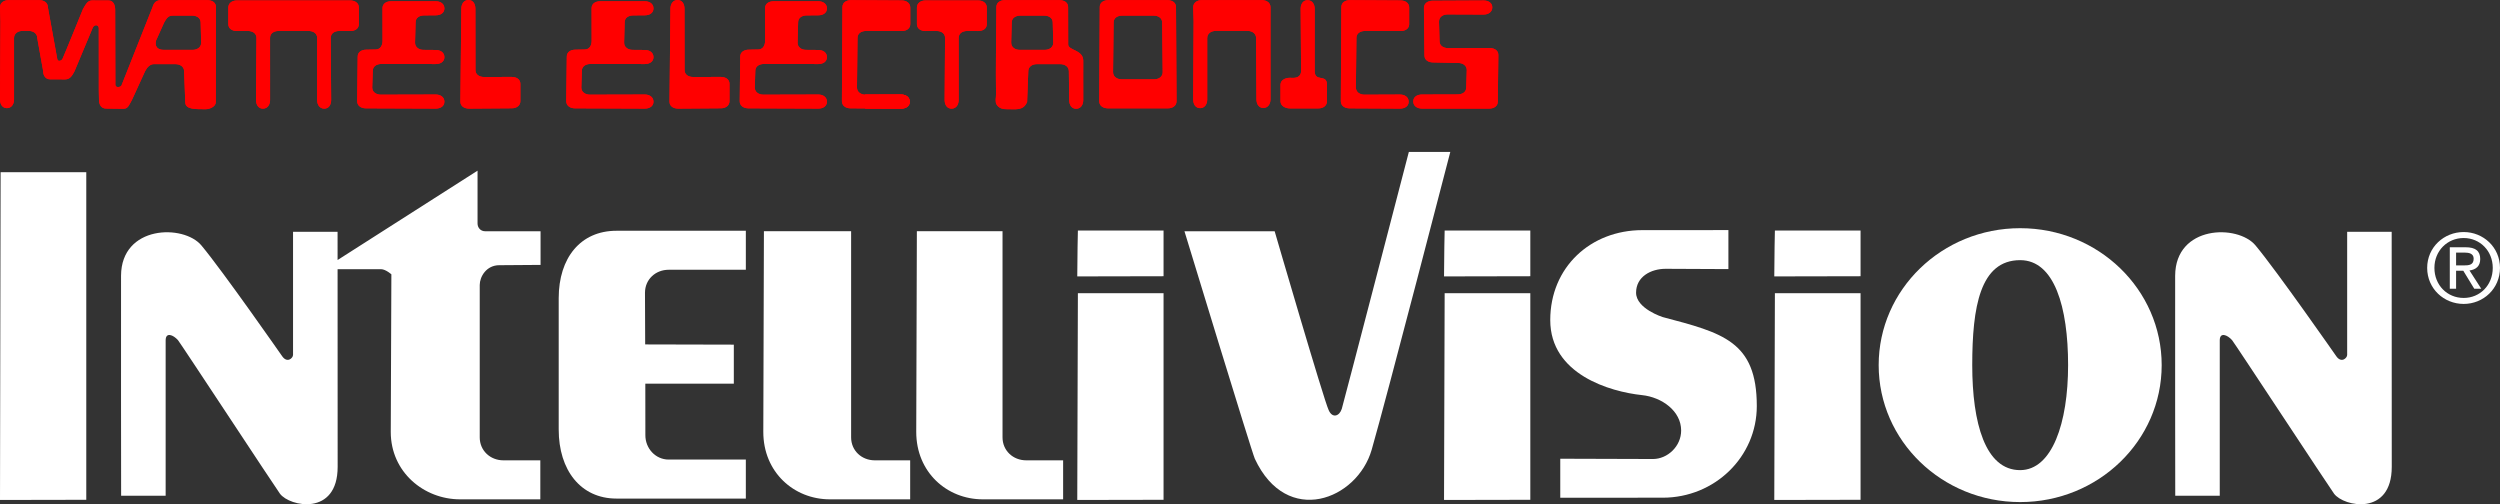<?xml version="1.0" encoding="UTF-8" standalone="no"?>
<svg
   xmlns:dc="http://purl.org/dc/elements/1.1/"
   xmlns:cc="http://creativecommons.org/ns#"
   xmlns:rdf="http://www.w3.org/1999/02/22-rdf-syntax-ns#"
   xmlns:svg="http://www.w3.org/2000/svg"
   xmlns="http://www.w3.org/2000/svg"
   xmlns:sodipodi="http://sodipodi.sourceforge.net/DTD/sodipodi-0.dtd"
   xmlns:inkscape="http://www.inkscape.org/namespaces/inkscape"
   width="492.214"
   height="99.274"
   viewBox="0 0 492.214 99.274"
   version="1.1"
   id="svg217"
   sodipodi:docname="intellivision.svg"
   inkscape:version="0.92.5 (2060ec1f9f, 2020-04-08)">
  <rect x="0" y="0" width="492.214" height="99.274" fill="#333333" stroke="none"/>
  <defs
     id="defs221" />
  <sodipodi:namedview
     pagecolor="#ffffff"
     bordercolor="#666666"
     borderopacity="1"
     objecttolerance="10"
     gridtolerance="10"
     guidetolerance="10"
     inkscape:pageopacity="0"
     inkscape:pageshadow="2"
     inkscape:window-width="1366"
     inkscape:window-height="740"
     id="namedview219"
     showgrid="false"
     inkscape:pagecheckerboard="true"
     inkscape:zoom="1.5246261"
     inkscape:cx="202.89032"
     inkscape:cy="-9.2353526"
     inkscape:window-x="0"
     inkscape:window-y="0"
     inkscape:window-maximized="1"
     inkscape:current-layer="Page-1" />
  <title
     id="title149">mainlogo</title>
  <g
     id="Page-1"
     style="fill:none;fill-rule:evenodd;stroke:none;stroke-width:1"
     transform="translate(-2.87,60.099)">
    <path
       style="fill:#ff0000;stroke-width:1.177"
       inkscape:connector-curvature="0"
       id="Fill-1"
       d="m 173.216,-38.718 h 7.071 c 0.94,0 1.702,-0.47 1.702,-1.362 0,-0.891 -0.763,-1.405 -1.702,-1.405 h -7.071" />
    <path
       inkscape:connector-curvature="0"
       id="Stroke-2"
       d="m 173.216,-38.718 h 7.071 c 0.94,0 1.702,-0.47 1.702,-1.362 0,-0.891 -0.763,-1.405 -1.702,-1.405 h -7.071"
       style="fill:#ff0000;stroke-width:1.177" />
    <path
       style="fill:#ff0000;stroke-width:1.177"
       inkscape:connector-curvature="0"
       id="Fill-3"
       d="m 155.201,-59.854 c -0.94,0 -1.702,0.469 -1.702,1.361 l 0.009,6.439 c 0,0.94 -0.469,1.702 -1.361,1.702 l -1.831,0.034 c -0.941,0 -1.702,0.469 -1.702,1.361 l -0.105,8.78 c 0,0.892 0.764,1.405 1.702,1.405 l 13.771,0.052 c 0.941,0 1.702,-0.47 1.702,-1.362 0,-0.891 -0.762,-1.405 -1.702,-1.405 l -10.802,0.028 c -0.941,0 -1.704,-0.514 -1.704,-1.405 l 0.104,-3.281 c 0,-0.891 0.763,-1.361 1.703,-1.361 l 10.699,0.015 c 0.941,0 1.702,-0.468 1.702,-1.361 0,-0.891 -0.762,-1.405 -1.702,-1.405 l -2.376,-0.019 c -0.941,0 -1.702,-0.513 -1.702,-1.405 l 0.105,-4.024 c 0,-0.892 0.762,-1.361 1.702,-1.361 l 2.271,-0.02 c 0.941,0 1.702,-0.469 1.702,-1.361 0,-0.892 -0.762,-1.405 -1.702,-1.405 l -8.783,-0.003" />
    <path
       inkscape:connector-curvature="0"
       id="Stroke-4"
       d="m 155.201,-59.854 c -0.94,0 -1.702,0.469 -1.702,1.361 l 0.009,6.439 c 0,0.94 -0.469,1.702 -1.361,1.702 l -1.831,0.034 c -0.941,0 -1.702,0.469 -1.702,1.361 l -0.105,8.78 c 0,0.892 0.764,1.405 1.702,1.405 l 13.771,0.052 c 0.941,0 1.702,-0.47 1.702,-1.362 0,-0.891 -0.762,-1.405 -1.702,-1.405 l -10.802,0.028 c -0.941,0 -1.704,-0.514 -1.704,-1.405 l 0.104,-3.281 c 0,-0.891 0.763,-1.361 1.703,-1.361 l 10.699,0.015 c 0.941,0 1.702,-0.468 1.702,-1.361 0,-0.891 -0.762,-1.405 -1.702,-1.405 l -2.376,-0.019 c -0.941,0 -1.702,-0.513 -1.702,-1.405 l 0.105,-4.024 c 0,-0.892 0.762,-1.361 1.702,-1.361 l 2.271,-0.02 c 0.941,0 1.702,-0.469 1.702,-1.361 0,-0.892 -0.762,-1.405 -1.702,-1.405 z"
       style="fill:#ff0000;stroke-width:1.177" />
    <path
       style="fill:#ff0000;stroke-width:1.177"
       inkscape:connector-curvature="0"
       id="Fill-5"
       d="m 285.028,-47.81 c -0.94,0 -1.702,-0.469 -1.702,-1.361 l -0.104,-9.374 c 0,-0.891 0.762,-1.406 1.702,-1.406 l 10.055,-0.051 c 0.941,0 1.703,0.469 1.703,1.361 0,0.892 -0.763,1.405 -1.703,1.405 l -7.086,-0.028 c -0.942,0 -1.703,0.514 -1.703,1.405 l 0.104,3.875 c 0,0.893 0.763,1.361 1.703,1.361 l 8.173,-0.015 c 0.941,0 1.702,0.469 1.702,1.361 l -0.106,9.196 c 0,0.893 -0.762,1.362 -1.701,1.362 l -13.243,-0.004 c -0.941,0 -1.702,-0.513 -1.702,-1.405 0,-0.892 0.761,-1.36 1.702,-1.36 l 7.028,-0.02 c 0.941,0 1.702,-0.47 1.702,-1.361 l 0.103,-3.43 c 0,-0.891 -0.762,-1.405 -1.702,-1.405 l -4.927,-0.106" />
    <path
       inkscape:connector-curvature="0"
       id="Stroke-6"
       d="m 285.028,-47.81 c -0.94,0 -1.702,-0.469 -1.702,-1.361 l -0.104,-9.374 c 0,-0.891 0.762,-1.406 1.702,-1.406 l 10.055,-0.051 c 0.941,0 1.703,0.469 1.703,1.361 0,0.892 -0.763,1.405 -1.703,1.405 l -7.086,-0.028 c -0.942,0 -1.703,0.514 -1.703,1.405 l 0.104,3.875 c 0,0.893 0.763,1.361 1.703,1.361 l 8.173,-0.015 c 0.941,0 1.702,0.469 1.702,1.361 l -0.106,9.196 c 0,0.893 -0.762,1.362 -1.701,1.362 l -13.243,-0.004 c -0.941,0 -1.702,-0.513 -1.702,-1.405 0,-0.892 0.761,-1.36 1.702,-1.36 l 7.028,-0.02 c 0.941,0 1.702,-0.47 1.702,-1.361 l 0.103,-3.43 c 0,-0.891 -0.762,-1.405 -1.702,-1.405 z"
       style="fill:#ff0000;stroke-width:1.177" />
    <path
       style="fill:#ff0000;stroke-width:1.177"
       inkscape:connector-curvature="0"
       id="Fill-7"
       d="m 121.049,-59.854 c -0.94,0 -1.702,0.469 -1.702,1.361 l 0.009,6.439 c 0,0.94 -0.468,1.702 -1.361,1.702 l -1.831,0.034 c -0.94,0 -1.702,0.469 -1.702,1.361 l -0.105,8.78 c 0,0.892 0.763,1.405 1.703,1.405 l 13.769,0.052 c 0.942,0 1.703,-0.47 1.703,-1.362 0,-0.891 -0.762,-1.405 -1.703,-1.405 l -10.802,0.028 c -0.94,0 -1.702,-0.514 -1.702,-1.405 l 0.103,-3.281 c 0,-0.891 0.763,-1.361 1.702,-1.361 l 10.699,0.015 c 0.942,0 1.703,-0.468 1.703,-1.361 0,-0.891 -0.762,-1.405 -1.703,-1.405 l -2.374,-0.019 c -0.941,0 -1.702,-0.513 -1.702,-1.405 l 0.103,-4.024 c 0,-0.892 0.762,-1.361 1.702,-1.361 l 2.272,-0.02 c 0.942,0 1.703,-0.469 1.703,-1.361 0,-0.892 -0.762,-1.405 -1.703,-1.405 l -8.782,-0.003" />
    <path
       inkscape:connector-curvature="0"
       id="Stroke-8"
       d="m 121.049,-59.854 c -0.94,0 -1.702,0.469 -1.702,1.361 l 0.009,6.439 c 0,0.94 -0.468,1.702 -1.361,1.702 l -1.831,0.034 c -0.94,0 -1.702,0.469 -1.702,1.361 l -0.105,8.78 c 0,0.892 0.763,1.405 1.703,1.405 l 13.769,0.052 c 0.942,0 1.703,-0.47 1.703,-1.362 0,-0.891 -0.762,-1.405 -1.703,-1.405 l -10.802,0.028 c -0.94,0 -1.702,-0.514 -1.702,-1.405 l 0.103,-3.281 c 0,-0.891 0.763,-1.361 1.702,-1.361 l 10.699,0.015 c 0.942,0 1.703,-0.468 1.703,-1.361 0,-0.891 -0.762,-1.405 -1.703,-1.405 l -2.374,-0.019 c -0.941,0 -1.702,-0.513 -1.702,-1.405 l 0.103,-4.024 c 0,-0.892 0.762,-1.361 1.702,-1.361 l 2.272,-0.02 c 0.942,0 1.703,-0.469 1.703,-1.361 0,-0.892 -0.762,-1.405 -1.703,-1.405 z"
       style="fill:#ff0000;stroke-width:1.177" />
    <path
       style="fill:#ff0000;stroke-width:1.177"
       inkscape:connector-curvature="0"
       id="Fill-9"
       d="m 168.631,-40.175 c 0,0.892 0.763,1.405 1.702,1.405 l 9.953,0.052 c 0.94,0 1.702,-0.47 1.702,-1.362 0,-0.891 -0.762,-1.405 -1.702,-1.405 l -6.986,0.028 c -0.94,0 -1.702,-0.514 -1.702,-1.405 l 0.104,-9.782 c 0,-0.891 0.762,-1.361 1.702,-1.361 l 6.985,0.015 c 0.941,0 1.702,-0.468 1.702,-1.36 v -3.256 c 0,-0.892 -0.762,-1.405 -1.702,-1.405 l -9.953,-0.061 c -0.941,0 -1.701,0.469 -1.701,1.361 l -0.105,18.536" />
    <path
       inkscape:connector-curvature="0"
       id="Stroke-10"
       d="m 168.631,-40.175 c 0,0.892 0.763,1.405 1.702,1.405 l 9.953,0.052 c 0.94,0 1.702,-0.47 1.702,-1.362 0,-0.891 -0.762,-1.405 -1.702,-1.405 l -6.986,0.028 c -0.94,0 -1.702,-0.514 -1.702,-1.405 l 0.104,-9.782 c 0,-0.891 0.762,-1.361 1.702,-1.361 l 6.985,0.015 c 0.941,0 1.702,-0.468 1.702,-1.36 v -3.256 c 0,-0.892 -0.762,-1.405 -1.702,-1.405 l -9.953,-0.061 c -0.941,0 -1.701,0.469 -1.701,1.361 z"
       style="fill:#ff0000;stroke-width:1.177" />
    <path
       style="fill:#ff0000;stroke-width:1.177"
       inkscape:connector-curvature="0"
       id="Fill-12"
       d="m 266.86,-40.175 c 0,0.892 0.762,1.405 1.701,1.405 l 9.954,0.052 c 0.94,0 1.701,-0.469 1.701,-1.362 0,-0.891 -0.761,-1.405 -1.701,-1.405 l -6.986,0.028 c -0.94,0 -1.702,-0.514 -1.702,-1.405 l 0.102,-9.782 c 0,-0.891 0.763,-1.361 1.703,-1.361 l 6.985,0.015 c 0.941,0 1.702,-0.468 1.702,-1.36 v -3.256 c 0,-0.892 -0.762,-1.405 -1.702,-1.405 l -9.953,-0.061 c -0.94,0 -1.702,0.469 -1.702,1.361 l -0.103,18.536" />
    <path
       inkscape:connector-curvature="0"
       id="Stroke-13"
       d="m 266.86,-40.175 c 0,0.892 0.762,1.405 1.701,1.405 l 9.954,0.052 c 0.94,0 1.701,-0.469 1.701,-1.362 0,-0.891 -0.761,-1.405 -1.701,-1.405 l -6.986,0.028 c -0.94,0 -1.702,-0.514 -1.702,-1.405 l 0.102,-9.782 c 0,-0.891 0.763,-1.361 1.703,-1.361 l 6.985,0.015 c 0.941,0 1.702,-0.468 1.702,-1.36 v -3.256 c 0,-0.892 -0.762,-1.405 -1.702,-1.405 l -9.953,-0.061 c -0.94,0 -1.702,0.469 -1.702,1.361 z"
       style="fill:#ff0000;stroke-width:1.177" />
    <path
       style="fill:#ff0000;stroke-width:1.177"
       inkscape:connector-curvature="0"
       id="Fill-15"
       d="m 234.41,-58.712 c 0,-0.892 -0.762,-1.361 -1.702,-1.361 h -11.611 c -0.94,0 -1.702,0.469 -1.702,1.361 l -0.104,18.536 c 0,0.892 0.763,1.405 1.703,1.405 h 11.817 c 0.94,0 1.703,-0.513 1.703,-1.405 z m -4.325,14.23 h -6.365 c -0.94,0 -1.702,-0.514 -1.702,-1.405 l 0.104,-9.782 c 0,-0.891 0.763,-1.36 1.702,-1.36 h 6.158 c 0.94,0 1.702,0.469 1.702,1.36 l 0.104,9.782 c 0,0.891 -0.763,1.405 -1.702,1.405 z" />
    <path
       inkscape:connector-curvature="0"
       id="Stroke-16"
       d="m 234.41,-58.712 c 0,-0.892 -0.762,-1.361 -1.702,-1.361 h -11.611 c -0.94,0 -1.702,0.469 -1.702,1.361 l -0.104,18.536 c 0,0.892 0.763,1.405 1.703,1.405 h 11.817 c 0.94,0 1.703,-0.513 1.703,-1.405 z m -4.325,14.23 h -6.365 c -0.94,0 -1.702,-0.514 -1.702,-1.405 l 0.104,-9.782 c 0,-0.891 0.763,-1.36 1.702,-1.36 h 6.158 c 0.94,0 1.702,0.469 1.702,1.36 l 0.104,9.782 c 0,0.891 -0.763,1.405 -1.702,1.405 z"
       style="fill:#ff0000;stroke-width:1.177" />
    <path
       style="fill:#ff0000;stroke-width:1.177"
       inkscape:connector-curvature="0"
       id="Fill-18"
       d="m 253.015,-58.668 c 0,-0.892 -0.763,-1.405 -1.703,-1.405 H 239.494 c -0.94,0 -1.702,0.513 -1.702,1.405 l 0.085,2.773 -0.085,15.384 c 0,0.941 0.468,1.702 1.36,1.702 0.891,0 1.405,-0.762 1.405,-1.702 l -9.2e-4,-12.102 c 0,-0.892 0.763,-1.405 1.702,-1.405 h 6.215 c 0.942,0 1.703,0.513 1.703,1.405 l 0.071,12.065 c 0,0.941 0.47,1.702 1.36,1.702 0.892,0 1.406,-0.762 1.406,-1.702 l -0.004,-13.422 0.004,-4.697" />
    <path
       inkscape:connector-curvature="0"
       id="Stroke-19"
       d="m 253.015,-58.668 c 0,-0.892 -0.763,-1.405 -1.703,-1.405 H 239.494 c -0.94,0 -1.702,0.513 -1.702,1.405 l 0.085,2.773 -0.085,15.384 c 0,0.941 0.468,1.702 1.36,1.702 0.891,0 1.405,-0.762 1.405,-1.702 l -9.2e-4,-12.102 c 0,-0.892 0.763,-1.405 1.702,-1.405 h 6.215 c 0.942,0 1.703,0.513 1.703,1.405 l 0.071,12.065 c 0,0.941 0.47,1.702 1.36,1.702 0.892,0 1.406,-0.762 1.406,-1.702 l -0.004,-13.422 z"
       style="fill:#ff0000;stroke-width:1.177" />
    <path
       style="fill:#ff0000;stroke-width:1.177"
       inkscape:connector-curvature="0"
       id="Fill-21"
       d="m 191.615,-52.643 c 0,-0.891 0.763,-1.361 1.702,-1.361 l 2.137,0.015 c 0.941,0 1.702,-0.468 1.702,-1.36 v -3.256 c 0,-0.892 -0.762,-1.405 -1.702,-1.405 h -10.353 c -0.941,0 -1.703,0.513 -1.703,1.405 v 3.256 c 0,0.892 0.763,1.36 1.703,1.36 l 2.136,-0.015 c 0.94,0 1.702,0.47 1.702,1.361 l -0.085,12.233 c 0,0.941 0.469,1.702 1.36,1.702 0.892,0 1.405,-0.762 1.405,-1.702 l -0.004,-12.233" />
    <path
       inkscape:connector-curvature="0"
       id="Stroke-22"
       d="m 191.615,-52.643 c 0,-0.891 0.763,-1.361 1.702,-1.361 l 2.137,0.015 c 0.941,0 1.702,-0.468 1.702,-1.36 v -3.256 c 0,-0.892 -0.762,-1.405 -1.702,-1.405 h -10.353 c -0.941,0 -1.703,0.513 -1.703,1.405 v 3.256 c 0,0.892 0.763,1.36 1.703,1.36 l 2.136,-0.015 c 0.94,0 1.702,0.47 1.702,1.361 l -0.085,12.233 c 0,0.941 0.469,1.702 1.36,1.702 0.892,0 1.405,-0.762 1.405,-1.702 z"
       style="fill:#ff0000;stroke-width:1.177" />
    <path
       style="fill:#ff0000;stroke-width:1.177"
       inkscape:connector-curvature="0"
       id="Fill-23"
       d="m 261.711,-46.126 c 0,-1.672 0.005,-12.233 0.005,-12.233 0,-0.941 -0.512,-1.702 -1.405,-1.702 -0.892,0 -1.361,0.762 -1.361,1.702 l 0.086,12.233 c 0,0.893 -0.613,1.361 -1.554,1.361 l -0.65,-0.015 c -0.94,0 -1.851,0.469 -1.851,1.361 v 3.256 c 0,0.892 0.911,1.405 1.851,1.405 h 5.598 c 0.94,0 1.702,-0.513 1.702,-1.405 0,0 0,-1.015 0,-3.256 0,-2.242 -2.42,-0.398 -2.42,-2.707" />
    <path
       inkscape:connector-curvature="0"
       id="Stroke-24"
       d="m 261.711,-46.126 c 0,-1.672 0.005,-12.233 0.005,-12.233 0,-0.941 -0.512,-1.702 -1.405,-1.702 -0.892,0 -1.361,0.762 -1.361,1.702 l 0.086,12.233 c 0,0.893 -0.613,1.361 -1.554,1.361 l -0.65,-0.015 c -0.94,0 -1.851,0.469 -1.851,1.361 v 3.256 c 0,0.892 0.911,1.405 1.851,1.405 h 5.598 c 0.94,0 1.702,-0.513 1.702,-1.405 0,0 0,-1.015 0,-3.256 0,-2.242 -2.42,-0.398 -2.42,-2.707 z"
       style="fill:#ff0000;stroke-width:1.177" />
    <path
       style="fill:#ff0000;stroke-width:1.177"
       inkscape:connector-curvature="0"
       id="Fill-26"
       d="m 71.823,-60.011 c 0.942,0 1.703,0.513 1.703,1.405 v 3.256 c 0,0.892 -0.762,1.36 -1.703,1.36 l -2.136,-0.015 c -0.94,0 -1.703,0.47 -1.703,1.361 l 0.086,12.233 c 0,0.941 -0.468,1.702 -1.36,1.702 -0.893,0 -1.405,-0.762 -1.405,-1.702 l 0.004,-12.233 c 0,-0.891 -0.763,-1.361 -1.702,-1.361 h -5.866 c -0.942,0 -1.703,0.47 -1.703,1.361 l 0.005,12.233 c 0,0.941 -0.513,1.702 -1.405,1.702 -0.893,0 -1.362,-0.762 -1.362,-1.702 l 0.086,-12.233 c 0,-0.891 -0.762,-1.361 -1.702,-1.361 l -2.137,0.015 c -0.941,0 -1.702,-0.468 -1.702,-1.36 v -3.256 c 0,-0.892 0.762,-1.405 1.702,-1.405 h 22.301" />
    <path
       inkscape:connector-curvature="0"
       id="Stroke-27"
       d="m 71.823,-60.011 c 0.942,0 1.703,0.513 1.703,1.405 v 3.256 c 0,0.892 -0.762,1.36 -1.703,1.36 l -2.136,-0.015 c -0.94,0 -1.703,0.47 -1.703,1.361 l 0.086,12.233 c 0,0.941 -0.468,1.702 -1.36,1.702 -0.893,0 -1.405,-0.762 -1.405,-1.702 l 0.004,-12.233 c 0,-0.891 -0.763,-1.361 -1.702,-1.361 h -5.866 c -0.942,0 -1.703,0.47 -1.703,1.361 l 0.005,12.233 c 0,0.941 -0.513,1.702 -1.405,1.702 -0.893,0 -1.362,-0.762 -1.362,-1.702 l 0.086,-12.233 c 0,-0.891 -0.762,-1.361 -1.702,-1.361 l -2.137,0.015 c -0.941,0 -1.702,-0.468 -1.702,-1.36 v -3.256 c 0,-0.892 0.762,-1.405 1.702,-1.405 z"
       style="fill:#ff0000;stroke-width:1.177" />
    <path
       style="fill:#ff0000;stroke-width:1.177"
       inkscape:connector-curvature="0"
       id="Fill-28"
       d="m 134.685,-40.08 c 0,0.892 0.762,1.362 1.703,1.362 l 8.404,-0.062 c 0.942,0 1.703,-0.513 1.703,-1.404 v -3.405 c 0,-0.893 -0.762,-1.362 -1.703,-1.362 l -5.438,0.016 c -0.94,0 -1.702,-0.469 -1.702,-1.361 l -0.014,-12.099 c 0,-0.941 -0.469,-1.702 -1.362,-1.702 -0.891,0 -1.405,0.762 -1.405,1.702 l -0.186,18.316" />
    <path
       inkscape:connector-curvature="0"
       id="Stroke-29"
       d="m 134.685,-40.08 c 0,0.892 0.762,1.362 1.703,1.362 l 8.404,-0.062 c 0.942,0 1.703,-0.513 1.703,-1.404 v -3.405 c 0,-0.893 -0.762,-1.362 -1.703,-1.362 l -5.438,0.016 c -0.94,0 -1.702,-0.469 -1.702,-1.361 l -0.014,-12.099 c 0,-0.941 -0.469,-1.702 -1.362,-1.702 -0.891,0 -1.405,0.762 -1.405,1.702 z"
       style="fill:#ff0000;stroke-width:1.177" />
    <path
       style="fill:#ff0000;stroke-width:1.177"
       inkscape:connector-curvature="0"
       id="Fill-31"
       d="m 79.88,-59.854 c -0.941,0 -1.702,0.469 -1.702,1.361 l 0.009,6.439 c 0,0.94 -0.468,1.702 -1.36,1.702 l -1.832,0.034 c -0.939,0 -1.702,0.469 -1.702,1.361 l -0.103,8.78 c 0,0.892 0.763,1.405 1.702,1.405 l 13.771,0.052 c 0.94,0 1.702,-0.47 1.702,-1.362 0,-0.891 -0.763,-1.405 -1.702,-1.405 l -10.803,0.028 c -0.941,0 -1.703,-0.514 -1.703,-1.405 l 0.105,-3.281 c 0,-0.891 0.762,-1.361 1.702,-1.361 l 10.7,0.015 c 0.94,0 1.702,-0.468 1.702,-1.361 0,-0.891 -0.763,-1.405 -1.702,-1.405 l -2.375,-0.019 c -0.942,0 -1.703,-0.513 -1.703,-1.405 l 0.104,-4.024 c 0,-0.892 0.762,-1.361 1.702,-1.361 l 2.273,-0.02 c 0.94,0 1.702,-0.469 1.702,-1.361 0,-0.892 -0.763,-1.405 -1.702,-1.405 l -8.783,-0.003" />
    <path
       inkscape:connector-curvature="0"
       id="Stroke-32"
       d="m 79.88,-59.854 c -0.941,0 -1.702,0.469 -1.702,1.361 l 0.009,6.439 c 0,0.94 -0.468,1.702 -1.36,1.702 l -1.832,0.034 c -0.939,0 -1.702,0.469 -1.702,1.361 l -0.103,8.78 c 0,0.892 0.763,1.405 1.702,1.405 l 13.771,0.052 c 0.94,0 1.702,-0.47 1.702,-1.362 0,-0.891 -0.763,-1.405 -1.702,-1.405 l -10.803,0.028 c -0.941,0 -1.703,-0.514 -1.703,-1.405 l 0.105,-3.281 c 0,-0.891 0.762,-1.361 1.702,-1.361 l 10.7,0.015 c 0.94,0 1.702,-0.468 1.702,-1.361 0,-0.891 -0.763,-1.405 -1.702,-1.405 l -2.375,-0.019 c -0.942,0 -1.703,-0.513 -1.703,-1.405 l 0.104,-4.024 c 0,-0.892 0.762,-1.361 1.702,-1.361 l 2.273,-0.02 c 0.94,0 1.702,-0.469 1.702,-1.361 0,-0.892 -0.763,-1.405 -1.702,-1.405 z"
       style="fill:#ff0000;stroke-width:1.177" />
    <path
       style="fill:#ff0000;stroke-width:1.177"
       inkscape:connector-curvature="0"
       id="Fill-33"
       d="m 93.516,-40.08 c 0,0.892 0.762,1.362 1.703,1.362 l 8.404,-0.062 c 0.94,0 1.702,-0.513 1.702,-1.404 v -3.405 c 0,-0.893 -0.762,-1.362 -1.702,-1.362 l -5.438,0.016 c -0.94,0 -1.702,-0.469 -1.702,-1.361 l -0.015,-12.099 c 0,-0.941 -0.468,-1.702 -1.361,-1.702 -0.891,0 -1.405,0.762 -1.405,1.702 l -0.186,18.316" />
    <path
       inkscape:connector-curvature="0"
       id="Stroke-34"
       d="m 93.516,-40.08 c 0,0.892 0.762,1.362 1.703,1.362 l 8.404,-0.062 c 0.94,0 1.702,-0.513 1.702,-1.404 v -3.405 c 0,-0.893 -0.762,-1.362 -1.702,-1.362 l -5.438,0.016 c -0.94,0 -1.702,-0.469 -1.702,-1.361 l -0.015,-12.099 c 0,-0.941 -0.468,-1.702 -1.361,-1.702 -0.891,0 -1.405,0.762 -1.405,1.702 z"
       style="fill:#ff0000;stroke-width:1.177" />
    <path
       style="fill:#ff0000;stroke-width:1.177"
       inkscape:connector-curvature="0"
       id="Fill-36"
       d="m 216.146,-48.167 c 0,-2.138 -2.964,-1.992 -2.964,-3.171 0,-1.18 -0.016,-7.373 -0.016,-7.373 0,-0.892 -0.762,-1.361 -1.702,-1.361 h -10.719 c -0.942,0 -1.702,0.469 -1.702,1.361 -0.002,0.464 -0.005,0.93 -0.008,1.394 -0.033,5.268 -0.138,10.543 -0.061,15.811 0.011,0.646 -0.232,1.403 0.109,1.979 0.446,0.753 1.24,0.948 2.029,0.926 1.658,-0.045 3.217,0.4 3.983,-1.426 l 0.229,-6.039 c 0,-0.891 0.762,-1.405 1.702,-1.405 h 4.581 c 0.941,0 1.704,0.514 1.704,1.405 l 0.07,5.677 c 0,0.941 0.468,1.702 1.36,1.702 0.892,0 1.406,-0.762 1.406,-1.702 l -0.005,-4.953 c 0,0 0.005,-0.687 0.005,-2.825 z m -7.605,-2.111 h -4.878 c -0.941,0 -1.702,-0.513 -1.702,-1.405 l 0.103,-3.985 c 0,-0.891 0.762,-1.36 1.702,-1.36 h 4.671 c 0.941,0 1.702,0.469 1.702,1.36 l 0.104,3.985 c 0,0.892 -0.763,1.405 -1.702,1.405 z" />
    <path
       inkscape:connector-curvature="0"
       id="Stroke-37"
       d="m 216.146,-48.167 c 0,-2.138 -2.964,-1.992 -2.964,-3.171 0,-1.18 -0.016,-7.373 -0.016,-7.373 0,-0.892 -0.762,-1.361 -1.702,-1.361 h -10.719 c -0.942,0 -1.702,0.469 -1.702,1.361 -0.002,0.464 -0.005,0.93 -0.008,1.394 -0.033,5.268 -0.138,10.543 -0.061,15.811 0.011,0.646 -0.232,1.403 0.109,1.979 0.446,0.753 1.24,0.948 2.029,0.926 1.658,-0.045 3.217,0.4 3.983,-1.426 l 0.229,-6.039 c 0,-0.891 0.762,-1.405 1.702,-1.405 h 4.581 c 0.941,0 1.704,0.514 1.704,1.405 l 0.07,5.677 c 0,0.941 0.468,1.702 1.36,1.702 0.892,0 1.406,-0.762 1.406,-1.702 l -0.005,-4.953 c 0,0 0.005,-0.687 0.005,-2.825 z m -7.605,-2.111 h -4.878 c -0.941,0 -1.702,-0.513 -1.702,-1.405 l 0.103,-3.985 c 0,-0.891 0.762,-1.36 1.702,-1.36 h 4.671 c 0.941,0 1.702,0.469 1.702,1.36 l 0.104,3.985 c 0,0.892 -0.763,1.405 -1.702,1.405 z"
       style="fill:#ff0000;stroke-width:1.177" />
    <path
       style="fill:#ff0000;stroke-width:1.177"
       inkscape:connector-curvature="0"
       id="Fill-39"
       d="m 43.695,-60.073 h -9.085 c -0.94,0 -1.434,0.461 -1.702,1.361 0,0 -5.974,15.1 -6.124,15.443 -0.15,0.342 -1.198,0.531 -1.198,-0.162 0,-0.693 -0.037,-14.778 -0.037,-14.778 0,-0.941 -0.401,-1.797 -1.293,-1.797 l -3.201,-0.009 c -0.891,0 -1.212,0.602 -1.85,1.702 0,0 -3.8,9.354 -4.024,9.784 -0.227,0.431 -0.921,0.64 -1.037,0.039 -0.117,-0.602 -1.848,-10.178 -1.848,-10.178 0,-0.892 -0.763,-1.405 -1.703,-1.405 H 4.572 c -0.941,0 -1.702,0.513 -1.702,1.405 l 0.085,2.773 -0.085,15.384 c 0,0.941 0.469,1.702 1.36,1.702 0.892,0 1.405,-0.762 1.405,-1.702 l -9.178e-4,-12.102 c 0,-0.892 0.763,-1.405 1.702,-1.405 h 1.163 c 0.94,0 1.702,0.513 1.702,1.405 l 1.151,6.427 c 0,0.941 0.469,1.702 1.361,1.702 l 2.995,0.014 c 0.891,0 1.342,-0.648 1.839,-1.613 0,0 3.451,-8.277 3.595,-8.59 0.311,-0.675 1.172,-0.552 1.172,0.106 0,0.413 0.009,12.306 0.009,12.306 l 0.035,1.831 c 0,0.941 0.468,1.702 1.36,1.702 l 3.455,0.042 c 0.892,0 1.069,-0.664 1.658,-1.702 l 2.598,-5.677 c 0.42,-0.82 0.991,-1.389 1.702,-1.405 h 4.283 c 0.942,0 1.703,0.514 1.703,1.405 l 0.227,6.039 c -0.035,1.63 2.326,1.381 3.985,1.426 0.788,0.022 2.03,-0.497 2.028,-1.372 l 0.039,-18.738 c 0,-0.892 -0.762,-1.361 -1.702,-1.361 z m -2.919,9.795 h -5.62 c -1.93,-0.028 -1.671,-1.395 -1.555,-1.851 l 1.59,-3.539 c 0.457,-0.778 0.763,-1.361 1.702,-1.361 h 3.779 c 0.94,0 1.703,0.47 1.703,1.361 l 0.102,3.985 c 0,0.892 -0.762,1.405 -1.702,1.405 z" />
    <path
       inkscape:connector-curvature="0"
       id="Stroke-40"
       d="m 43.695,-60.073 h -9.085 c -0.94,0 -1.434,0.461 -1.702,1.361 0,0 -5.974,15.1 -6.124,15.443 -0.15,0.342 -1.198,0.531 -1.198,-0.162 0,-0.693 -0.037,-14.778 -0.037,-14.778 0,-0.941 -0.401,-1.797 -1.293,-1.797 l -3.201,-0.009 c -0.891,0 -1.212,0.602 -1.85,1.702 0,0 -3.8,9.354 -4.024,9.784 -0.227,0.431 -0.921,0.64 -1.037,0.039 -0.117,-0.602 -1.848,-10.178 -1.848,-10.178 0,-0.892 -0.763,-1.405 -1.703,-1.405 H 4.572 c -0.941,0 -1.702,0.513 -1.702,1.405 l 0.085,2.773 -0.085,15.384 c 0,0.941 0.469,1.702 1.36,1.702 0.892,0 1.405,-0.762 1.405,-1.702 l -9.178e-4,-12.102 c 0,-0.892 0.763,-1.405 1.702,-1.405 h 1.163 c 0.94,0 1.702,0.513 1.702,1.405 l 1.151,6.427 c 0,0.941 0.469,1.702 1.361,1.702 l 2.995,0.014 c 0.891,0 1.342,-0.648 1.839,-1.613 0,0 3.451,-8.277 3.595,-8.59 0.311,-0.675 1.172,-0.552 1.172,0.106 0,0.413 0.009,12.306 0.009,12.306 l 0.035,1.831 c 0,0.941 0.468,1.702 1.36,1.702 l 3.455,0.042 c 0.892,0 1.069,-0.664 1.658,-1.702 l 2.598,-5.677 c 0.42,-0.82 0.991,-1.389 1.702,-1.405 h 4.283 c 0.942,0 1.703,0.514 1.703,1.405 l 0.227,6.039 c -0.035,1.63 2.326,1.381 3.985,1.426 0.788,0.022 2.03,-0.497 2.028,-1.372 l 0.039,-18.738 c 0,-0.892 -0.762,-1.361 -1.702,-1.361 z m -2.919,9.795 h -5.62 c -1.93,-0.028 -1.671,-1.395 -1.555,-1.851 l 1.59,-3.539 c 0.457,-0.778 0.763,-1.361 1.702,-1.361 h 3.779 c 0.94,0 1.703,0.47 1.703,1.361 l 0.102,3.985 c 0,0.892 -0.762,1.405 -1.702,1.405 z"
       style="fill:#ff0000;stroke-width:1.177" />
    <path
       style="fill:#ffffff;stroke-width:1.177"
       inkscape:connector-curvature="0"
       id="Fill-42"
       d="m 183.387,-14.579 h 16.867 c 0,0 0,37.988 0,40.593 0,2.606 2.064,4.519 4.67,4.519 2.605,0 7.26,0 7.26,0 v 7.679 c 0,0 -9.91,0 -15.806,0 -7.093,0 -13.112,-5.348 -13.112,-13.264 0,-3.633 0.122,-39.528 0.122,-39.528" />
    <path
       inkscape:connector-curvature="0"
       id="Stroke-43"
       d="m 183.387,-14.579 h 16.867 c 0,0 0,37.988 0,40.593 0,2.606 2.064,4.519 4.67,4.519 2.605,0 7.26,0 7.26,0 v 7.679 c 0,0 -9.91,0 -15.806,0 -7.093,0 -13.112,-5.348 -13.112,-13.264 0,-3.633 0.122,-39.528 0.122,-39.528 z"
       style="stroke-width:1.177" />
    <path
       style="fill:#ffffff;stroke-width:1.177"
       inkscape:connector-curvature="0"
       id="Fill-44"
       d="m 153.274,-14.579 h 17.169 c 0,0 0,37.988 0,40.593 0,2.606 2.064,4.519 4.669,4.519 2.606,0 6.958,0 6.958,0 v 7.679 c 0,0 -9.908,0 -15.805,0 -7.093,0 -13.111,-5.348 -13.111,-13.264 0,-3.633 0.121,-39.528 0.121,-39.528" />
    <path
       inkscape:connector-curvature="0"
       id="Stroke-45"
       d="m 153.274,-14.579 h 17.169 c 0,0 0,37.988 0,40.593 0,2.606 2.064,4.519 4.669,4.519 2.606,0 6.958,0 6.958,0 v 7.679 c 0,0 -9.908,0 -15.805,0 -7.093,0 -13.111,-5.348 -13.111,-13.264 0,-3.633 0.121,-39.528 0.121,-39.528 z"
       style="stroke-width:1.177" />
    <path
       style="fill:#ffffff;stroke-width:1.177"
       inkscape:connector-curvature="0"
       id="Fill-46"
       d="m 214.968,38.336 c 0,-3.633 0.122,-40.71 0.122,-40.71 h 16.866 c 0,0 0,38.071 0,40.677 l -16.988,0.033" />
    <path
       inkscape:connector-curvature="0"
       id="Stroke-47"
       d="m 214.968,38.336 c 0,-3.633 0.122,-40.71 0.122,-40.71 h 16.866 c 0,0 0,38.071 0,40.677 z"
       style="stroke-width:1.177" />
    <path
       style="fill:#ffffff;stroke-width:1.177"
       inkscape:connector-curvature="0"
       id="Fill-48"
       d="m 2.87,38.336 c 0,-3.633 0.121,-64.527 0.121,-64.527 H 19.857 c 0,0 0,61.888 0,64.494 l -16.987,0.033" />
    <path
       inkscape:connector-curvature="0"
       id="Stroke-49"
       d="m 2.87,38.336 c 0,-3.633 0.121,-64.527 0.121,-64.527 H 19.857 c 0,0 0,61.888 0,64.494 z"
       style="stroke-width:1.177" />
    <path
       style="fill:#ffffff;stroke-width:1.177"
       inkscape:connector-curvature="0"
       id="Fill-51"
       d="m 214.968,-5.679 c 0,-3.634 0.122,-9.037 0.122,-9.037 h 16.866 c 0,0 0,6.398 0,9.002 l -16.988,0.035" />
    <path
       inkscape:connector-curvature="0"
       id="Stroke-52"
       d="m 214.968,-5.679 c 0,-3.634 0.122,-9.037 0.122,-9.037 h 16.866 c 0,0 0,6.398 0,9.002 z"
       style="stroke-width:1.177" />
    <path
       style="fill:#ffffff;stroke-width:1.177"
       inkscape:connector-curvature="0"
       id="Fill-53"
       d="m 287.179,38.336 c 0,-3.633 0.122,-40.71 0.122,-40.71 h 16.866 c 0,0 0,38.071 0,40.677 l -16.988,0.033" />
    <path
       inkscape:connector-curvature="0"
       id="Stroke-54"
       d="m 287.179,38.336 c 0,-3.633 0.122,-40.71 0.122,-40.71 h 16.866 c 0,0 0,38.071 0,40.677 z"
       style="stroke-width:1.177" />
    <path
       style="fill:#ffffff;stroke-width:1.177"
       inkscape:connector-curvature="0"
       id="Fill-55"
       d="m 287.179,-5.679 c 0,-3.634 0.122,-9.037 0.122,-9.037 h 16.866 c 0,0 0,6.398 0,9.002 l -16.988,0.035" />
    <path
       inkscape:connector-curvature="0"
       id="Stroke-56"
       d="m 287.179,-5.679 c 0,-3.634 0.122,-9.037 0.122,-9.037 h 16.866 c 0,0 0,6.398 0,9.002 z"
       style="stroke-width:1.177" />
    <path
       style="fill:#ffffff;stroke-width:1.177"
       inkscape:connector-curvature="0"
       id="Fill-57"
       d="m 352.201,38.336 c 0,-3.633 0.121,-40.71 0.121,-40.71 h 16.867 c 0,0 0,38.071 0,40.677 l -16.988,0.033" />
    <path
       inkscape:connector-curvature="0"
       id="Stroke-58"
       d="m 352.201,38.336 c 0,-3.633 0.121,-40.71 0.121,-40.71 h 16.867 c 0,0 0,38.071 0,40.677 z"
       style="stroke-width:1.177" />
    <path
       style="fill:#ffffff;stroke-width:1.177"
       inkscape:connector-curvature="0"
       id="Fill-59"
       d="m 352.201,-5.679 c 0,-3.634 0.121,-9.037 0.121,-9.037 h 16.867 c 0,0 0,6.398 0,9.002 l -16.988,0.035" />
    <path
       inkscape:connector-curvature="0"
       id="Stroke-60"
       d="m 352.201,-5.679 c 0,-3.634 0.121,-9.037 0.121,-9.037 h 16.867 c 0,0 0,6.398 0,9.002 z"
       style="stroke-width:1.177" />
    <path
       style="fill:#ffffff;stroke-width:1.177"
       inkscape:connector-curvature="0"
       id="Fill-61"
       d="m 129.859,-2.469 c 0,-2.606 2.064,-4.519 4.67,-4.519 h 15.186 v -7.678 H 124.247 c -7.093,0 -11.376,5.347 -11.376,13.262 V 24.497 c 0,7.916 4.282,13.566 11.376,13.566 5.896,0 25.467,0 25.467,0 v -7.68 c 0,0 -12.58,0 -15.186,0 -2.606,0 -4.616,-2.21 -4.594,-4.82 l -0.011,-10.127 c 4.601,0 17.426,0 17.426,0 V 7.756 l -17.452,-0.042 -0.039,-10.183" />
    <path
       inkscape:connector-curvature="0"
       id="Stroke-62"
       d="m 129.859,-2.469 c 0,-2.606 2.064,-4.519 4.67,-4.519 h 15.186 v -7.678 H 124.247 c -7.093,0 -11.376,5.347 -11.376,13.262 V 24.497 c 0,7.916 4.282,13.566 11.376,13.566 5.896,0 25.467,0 25.467,0 v -7.68 c 0,0 -12.58,0 -15.186,0 -2.606,0 -4.616,-2.21 -4.594,-4.82 l -0.011,-10.127 c 4.601,0 17.426,0 17.426,0 V 7.756 l -17.452,-0.042 z"
       style="stroke-width:1.177" />
    <path
       style="fill:#ffffff;stroke-width:1.177"
       inkscape:connector-curvature="0"
       id="Fill-63"
       d="m 101.193,-7.885 c 2.584,0 8.105,-0.059 8.105,-0.059 v -6.622 c 0,0 -9.867,0 -10.877,0 -1.011,0 -1.529,-0.787 -1.529,-1.528 0,-0.742 0,-10.404 0,-10.404 L 69.335,-8.905 c -9.18e-4,-3.399 -0.002,-5.555 -0.002,-5.555 H 60.566 c 0,0 0,23.637 0,24.244 0,0.606 -1.143,1.712 -2.161,0.224 0,0 -11.658,-16.731 -15.887,-21.791 -3.512,-4.204 -15.768,-3.989 -15.816,5.966 -0.031,6.32 0.016,43.325 0.016,43.325 h 8.766 c 0,0 0,-29.143 0,-30.593 0,-1.693 1.496,-1.093 2.428,-0.04 0.432,0.486 19.226,29.081 20.072,30.223 1.914,2.584 11.365,4.481 11.365,-5.288 0,-7 -0.008,-27.722 -0.013,-38.909 h 8.556 c 0.897,0 2.034,1.011 2.035,1.012 -0.006,0.848 -0.122,27.518 -0.122,31.037 0,7.916 6.547,13.264 13.641,13.264 5.897,0 15.806,0 15.806,0 v -7.679 c 0,0 -4.654,0 -7.26,0 -2.606,0 -4.67,-1.914 -4.67,-4.519 V -3.987 c 0,-1.613 1.288,-3.899 3.871,-3.899" />
    <path
       inkscape:connector-curvature="0"
       id="Stroke-65"
       d="m 101.193,-7.885 c 2.584,0 8.105,-0.059 8.105,-0.059 v -6.622 c 0,0 -9.867,0 -10.877,0 -1.011,0 -1.529,-0.787 -1.529,-1.528 0,-0.742 0,-10.404 0,-10.404 L 69.335,-8.905 c -9.18e-4,-3.399 -0.002,-5.555 -0.002,-5.555 H 60.566 c 0,0 0,23.637 0,24.244 0,0.606 -1.143,1.712 -2.161,0.224 0,0 -11.658,-16.731 -15.887,-21.791 -3.512,-4.204 -15.768,-3.989 -15.816,5.966 -0.031,6.32 0.016,43.325 0.016,43.325 h 8.766 c 0,0 0,-29.143 0,-30.593 0,-1.693 1.496,-1.093 2.428,-0.04 0.432,0.486 19.226,29.081 20.072,30.223 1.914,2.584 11.365,4.481 11.365,-5.288 0,-7 -0.008,-27.722 -0.013,-38.909 h 8.556 c 0.897,0 2.034,1.011 2.035,1.012 -0.006,0.848 -0.122,27.518 -0.122,31.037 0,7.916 6.547,13.264 13.641,13.264 5.897,0 15.806,0 15.806,0 v -7.679 c 0,0 -4.654,0 -7.26,0 -2.606,0 -4.67,-1.914 -4.67,-4.519 V -3.987 c 0,-1.613 1.288,-3.899 3.871,-3.899 z"
       style="stroke-width:1.177" />
    <path
       style="fill:#ffffff;stroke-width:1.177"
       inkscape:connector-curvature="0"
       id="Fill-66"
       d="m 473.758,-14.46 h -8.765 c 0,0 0,23.637 0,24.244 0,0.606 -1.143,1.712 -2.162,0.225 0,0 -11.658,-16.732 -15.887,-21.792 -3.513,-4.204 -15.767,-3.989 -15.817,5.966 -0.029,6.32 0.018,43.325 0.018,43.325 h 8.764 c 0,0 0,-29.143 0,-30.593 0,-1.693 1.496,-1.093 2.429,-0.04 0.432,0.487 19.226,29.081 20.072,30.223 1.913,2.584 11.363,4.481 11.363,-5.288 0,-9.768 -0.016,-46.269 -0.016,-46.269" />
    <path
       inkscape:connector-curvature="0"
       id="Stroke-67"
       d="m 473.758,-14.46 h -8.765 c 0,0 0,23.637 0,24.244 0,0.606 -1.143,1.712 -2.162,0.225 0,0 -11.658,-16.732 -15.887,-21.792 -3.513,-4.204 -15.767,-3.989 -15.817,5.966 -0.029,6.32 0.018,43.325 0.018,43.325 h 8.764 c 0,0 0,-29.143 0,-30.593 0,-1.693 1.496,-1.093 2.429,-0.04 0.432,0.487 19.226,29.081 20.072,30.223 1.913,2.584 11.363,4.481 11.363,-5.288 0,-9.768 -0.016,-46.269 -0.016,-46.269 z"
       style="stroke-width:1.177" />
    <path
       style="fill:#ffffff;stroke-width:1.177"
       inkscape:connector-curvature="0"
       id="Fill-68"
       d="m 280.253,-30.192 c 0,0 -12.857,49.454 -13.201,50.576 -0.45,1.46 -1.855,1.951 -2.584,0.264 -0.899,-1.798 -10.634,-35.212 -10.634,-35.212 l -17.758,0.003 c 0,0 13.256,43.508 13.857,44.797 6.294,13.486 20.157,8.091 23.006,-1.798 2.93,-10.178 15.477,-58.629 15.477,-58.629 h -8.162" />
    <path
       inkscape:connector-curvature="0"
       id="Stroke-69"
       d="m 280.253,-30.192 c 0,0 -12.857,49.454 -13.201,50.576 -0.45,1.46 -1.855,1.951 -2.584,0.264 -0.899,-1.798 -10.634,-35.212 -10.634,-35.212 l -17.758,0.003 c 0,0 13.256,43.508 13.857,44.797 6.294,13.486 20.157,8.091 23.006,-1.798 2.93,-10.178 15.477,-58.629 15.477,-58.629 z"
       style="stroke-width:1.177" />
    <path
       style="fill:#ffffff;stroke-width:1.177"
       inkscape:connector-curvature="0"
       id="Fill-71"
       d="m 400.613,-15.172 c -15.387,0 -27.859,12.072 -27.859,26.962 0,14.891 12.472,26.962 27.859,26.962 15.387,0 27.861,-12.072 27.861,-26.962 0,-14.89 -12.473,-26.962 -27.861,-26.962 z m 0,47.633 c -6.867,0.016 -9.437,-9.255 -9.437,-20.671 0,-11.416 1.53,-20.67 9.437,-20.67 6.752,0 9.437,9.254 9.437,20.67 0,11.416 -3.158,20.657 -9.437,20.671 z" />
    <path
       inkscape:connector-curvature="0"
       id="Stroke-72"
       d="m 400.613,-15.172 c -15.387,0 -27.859,12.072 -27.859,26.962 0,14.891 12.472,26.962 27.859,26.962 15.387,0 27.861,-12.072 27.861,-26.962 0,-14.89 -12.473,-26.962 -27.861,-26.962 z m 0,47.633 c -6.867,0.016 -9.437,-9.255 -9.437,-20.671 0,-11.416 1.53,-20.67 9.437,-20.67 6.752,0 9.437,9.254 9.437,20.67 0,11.416 -3.158,20.657 -9.437,20.671 z"
       style="stroke-width:1.177" />
    <path
       style="fill:#ffffff;stroke-width:1.177"
       inkscape:connector-curvature="0"
       id="Fill-73"
       d="m 326.152,17.691 c 3.925,0.414 7.712,3.129 7.712,6.977 0,3.096 -2.676,5.605 -5.556,5.605 l -18.245,-0.057 v 7.679 l 20.187,-0.007 c 10.223,0 18.509,-8.036 18.509,-18.043 0,-12.792 -6.765,-14.406 -18.509,-17.513 0,0 -5.26,-1.647 -5.26,-4.81 0,-3.162 2.939,-4.699 5.818,-4.699 l 12.36,0.058 v -7.679 l -16.928,0.007 c -10.222,0 -18.148,7.312 -18.148,17.712 0,10.71 11.821,14.114 18.061,14.77" />
    <path
       inkscape:connector-curvature="0"
       id="Stroke-74"
       d="m 326.152,17.691 c 3.925,0.414 7.712,3.129 7.712,6.977 0,3.096 -2.676,5.605 -5.556,5.605 l -18.245,-0.057 v 7.679 l 20.187,-0.007 c 10.223,0 18.509,-8.036 18.509,-18.043 0,-12.792 -6.765,-14.406 -18.509,-17.513 0,0 -5.26,-1.647 -5.26,-4.81 0,-3.162 2.939,-4.699 5.818,-4.699 l 12.36,0.058 v -7.679 l -16.928,0.007 c -10.222,0 -18.148,7.312 -18.148,17.712 0,10.71 11.821,14.114 18.061,14.77 z"
       style="stroke-width:1.177" />
    <path
       style="fill:#ffffff;stroke-width:1.177"
       inkscape:connector-curvature="0"
       id="Fill-75"
       d="m 486.44,-3.253 h -1.241 v -8.164 h 3.112 c 1.927,0 2.881,0.713 2.881,2.32 0,1.46 -0.915,2.094 -2.116,2.249 l 2.317,3.595 h -1.379 l -2.159,-3.54 h -1.416 z m 1.479,-4.588 c 1.048,0 1.979,-0.073 1.979,-1.33 0,-1.008 -0.915,-1.197 -1.771,-1.197 h -1.687 v 2.527 z" />
    <path
       style="fill:#ffffff;stroke-width:1.177"
       inkscape:connector-curvature="0"
       id="Fill-76"
       d="m 480.746,-7.356 c 0,-4.061 3.298,-7.058 7.188,-7.058 3.861,0 7.149,2.997 7.149,7.058 0,4.102 -3.288,7.096 -7.149,7.096 -3.89,0 -7.188,-2.994 -7.188,-7.096 z m 7.188,5.917 c 3.207,0 5.724,-2.508 5.724,-5.917 0,-3.348 -2.517,-5.88 -5.724,-5.88 -3.234,0 -5.762,2.532 -5.762,5.88 0,3.409 2.528,5.917 5.762,5.917 z" />
  </g>
</svg>
